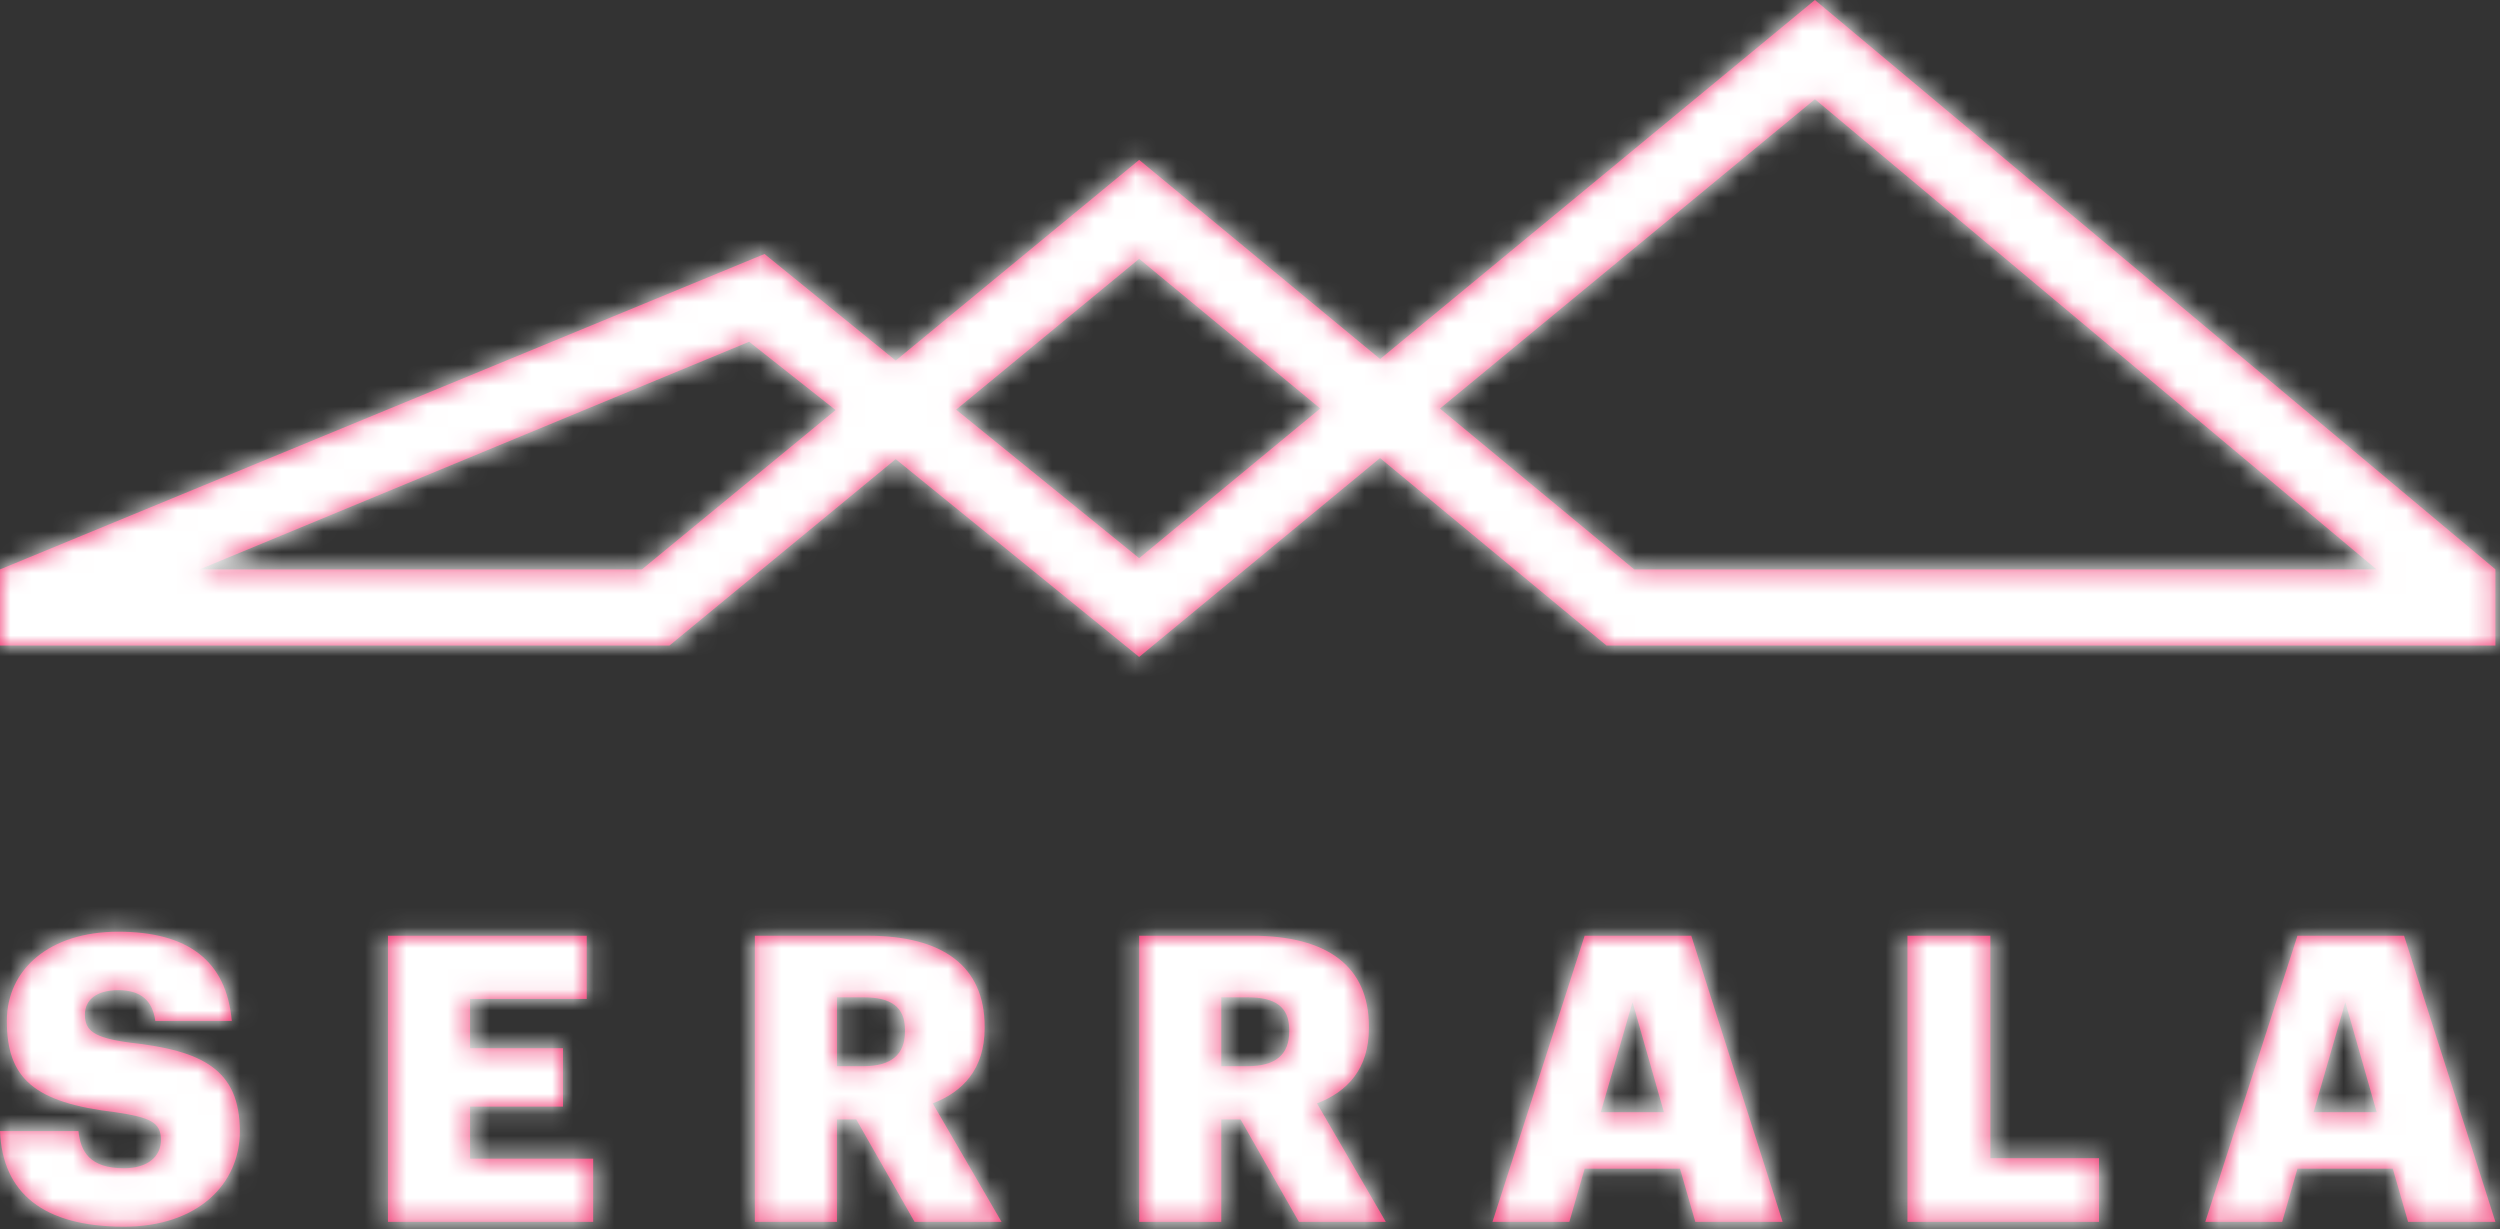 <svg xmlns="http://www.w3.org/2000/svg" xmlns:xlink="http://www.w3.org/1999/xlink" width="120" height="59" viewBox="0 0 120 59">
    <rect x="0" y="0" width="120" height="59" fill="#333333" stroke="none"/>
    <defs>
        <path id="a" d="M69.118 19.612l17.998-14.85 26.959 22.57H78.443l-9.325-7.72zm-14.44 7.18l-8.784-7.128 8.785-7.24 8.692 7.184-8.692 7.185zm-23.868.54H9.576l26.382-10.928 4.15 3.278-9.298 7.65zm88.967 0l.003-.002L87.116 0l-20.87 17.234L54.68 7.675l-11.686 9.633-6.297-5.116L0 27.332v3.655h32.132l10.861-8.949 11.686 9.495 11.563-9.547 10.871 9h42.667v-3.654h-.004zm-8.728 26.055h3.033l-1.507-5.284-1.526 5.284zm-.772-8.472h5.118l4.385 13.735h-4.192l-.734-2.554h-4.577l-.734 2.554h-3.689l4.423-13.735zm-18.719 0h3.98v10.68h5.214v3.055h-9.194V44.915zm-14.722 8.472h3.032l-1.507-5.284-1.525 5.284zm-.773-8.472h5.118l4.384 13.735h-4.19l-.735-2.554h-4.577l-.734 2.554h-3.69l4.424-13.735zm-16.17 6.262c1.334 0 1.99-.557 1.99-1.67v-.078c0-1.114-.694-1.556-1.97-1.556H58.62v3.304h1.274zm-5.213-6.262h5.408c3.611 0 5.62 1.46 5.62 4.36v.078c0 1.959-1.042 3.054-2.492 3.61l3.303 5.687h-4.171l-2.801-4.918h-.927v4.918h-3.94V44.915zm-13.231 6.262c1.333 0 1.99-.557 1.99-1.67v-.078c0-1.114-.697-1.556-1.97-1.556h-1.295v3.304h1.275zm-5.215-6.262h5.408c3.612 0 5.62 1.46 5.62 4.36v.078c0 1.959-1.042 3.054-2.491 3.61l3.303 5.687H43.9l-2.8-4.918h-.927v4.918h-3.94V44.915zm-17.612 0h9.541v3.035h-5.601v2.363h4.461v2.805h-4.461v2.497h5.91v3.035h-9.85V44.915zM0 54.29h3.766c.097.98.54 1.786 2.183 1.786 1.14 0 1.777-.557 1.777-1.364 0-.845-.521-1.076-2.183-1.325-3.901-.462-5.215-1.614-5.215-4.38 0-2.479 2.047-4.285 5.35-4.285 3.322 0 5.196 1.383 5.447 4.284h-3.67c-.135-.98-.695-1.478-1.777-1.478-1.062 0-1.603.48-1.603 1.17 0 .77.425 1.115 2.144 1.346 3.496.384 5.293 1.287 5.293 4.265 0 2.516-2.009 4.572-5.563 4.572C2.086 58.88.116 57.267 0 54.29z"/>
    </defs>
    <g fill="none" fill-rule="evenodd">
        <mask id="b" fill="#fff">
            <use xlink:href="#a"/>
        </mask>
        <use fill="#EE1F60" xlink:href="#a"/>
        <g fill="#FFF" mask="url(#b)">
            <path d="M0 0h120v59H0z"/>
        </g>
    </g>
</svg>

